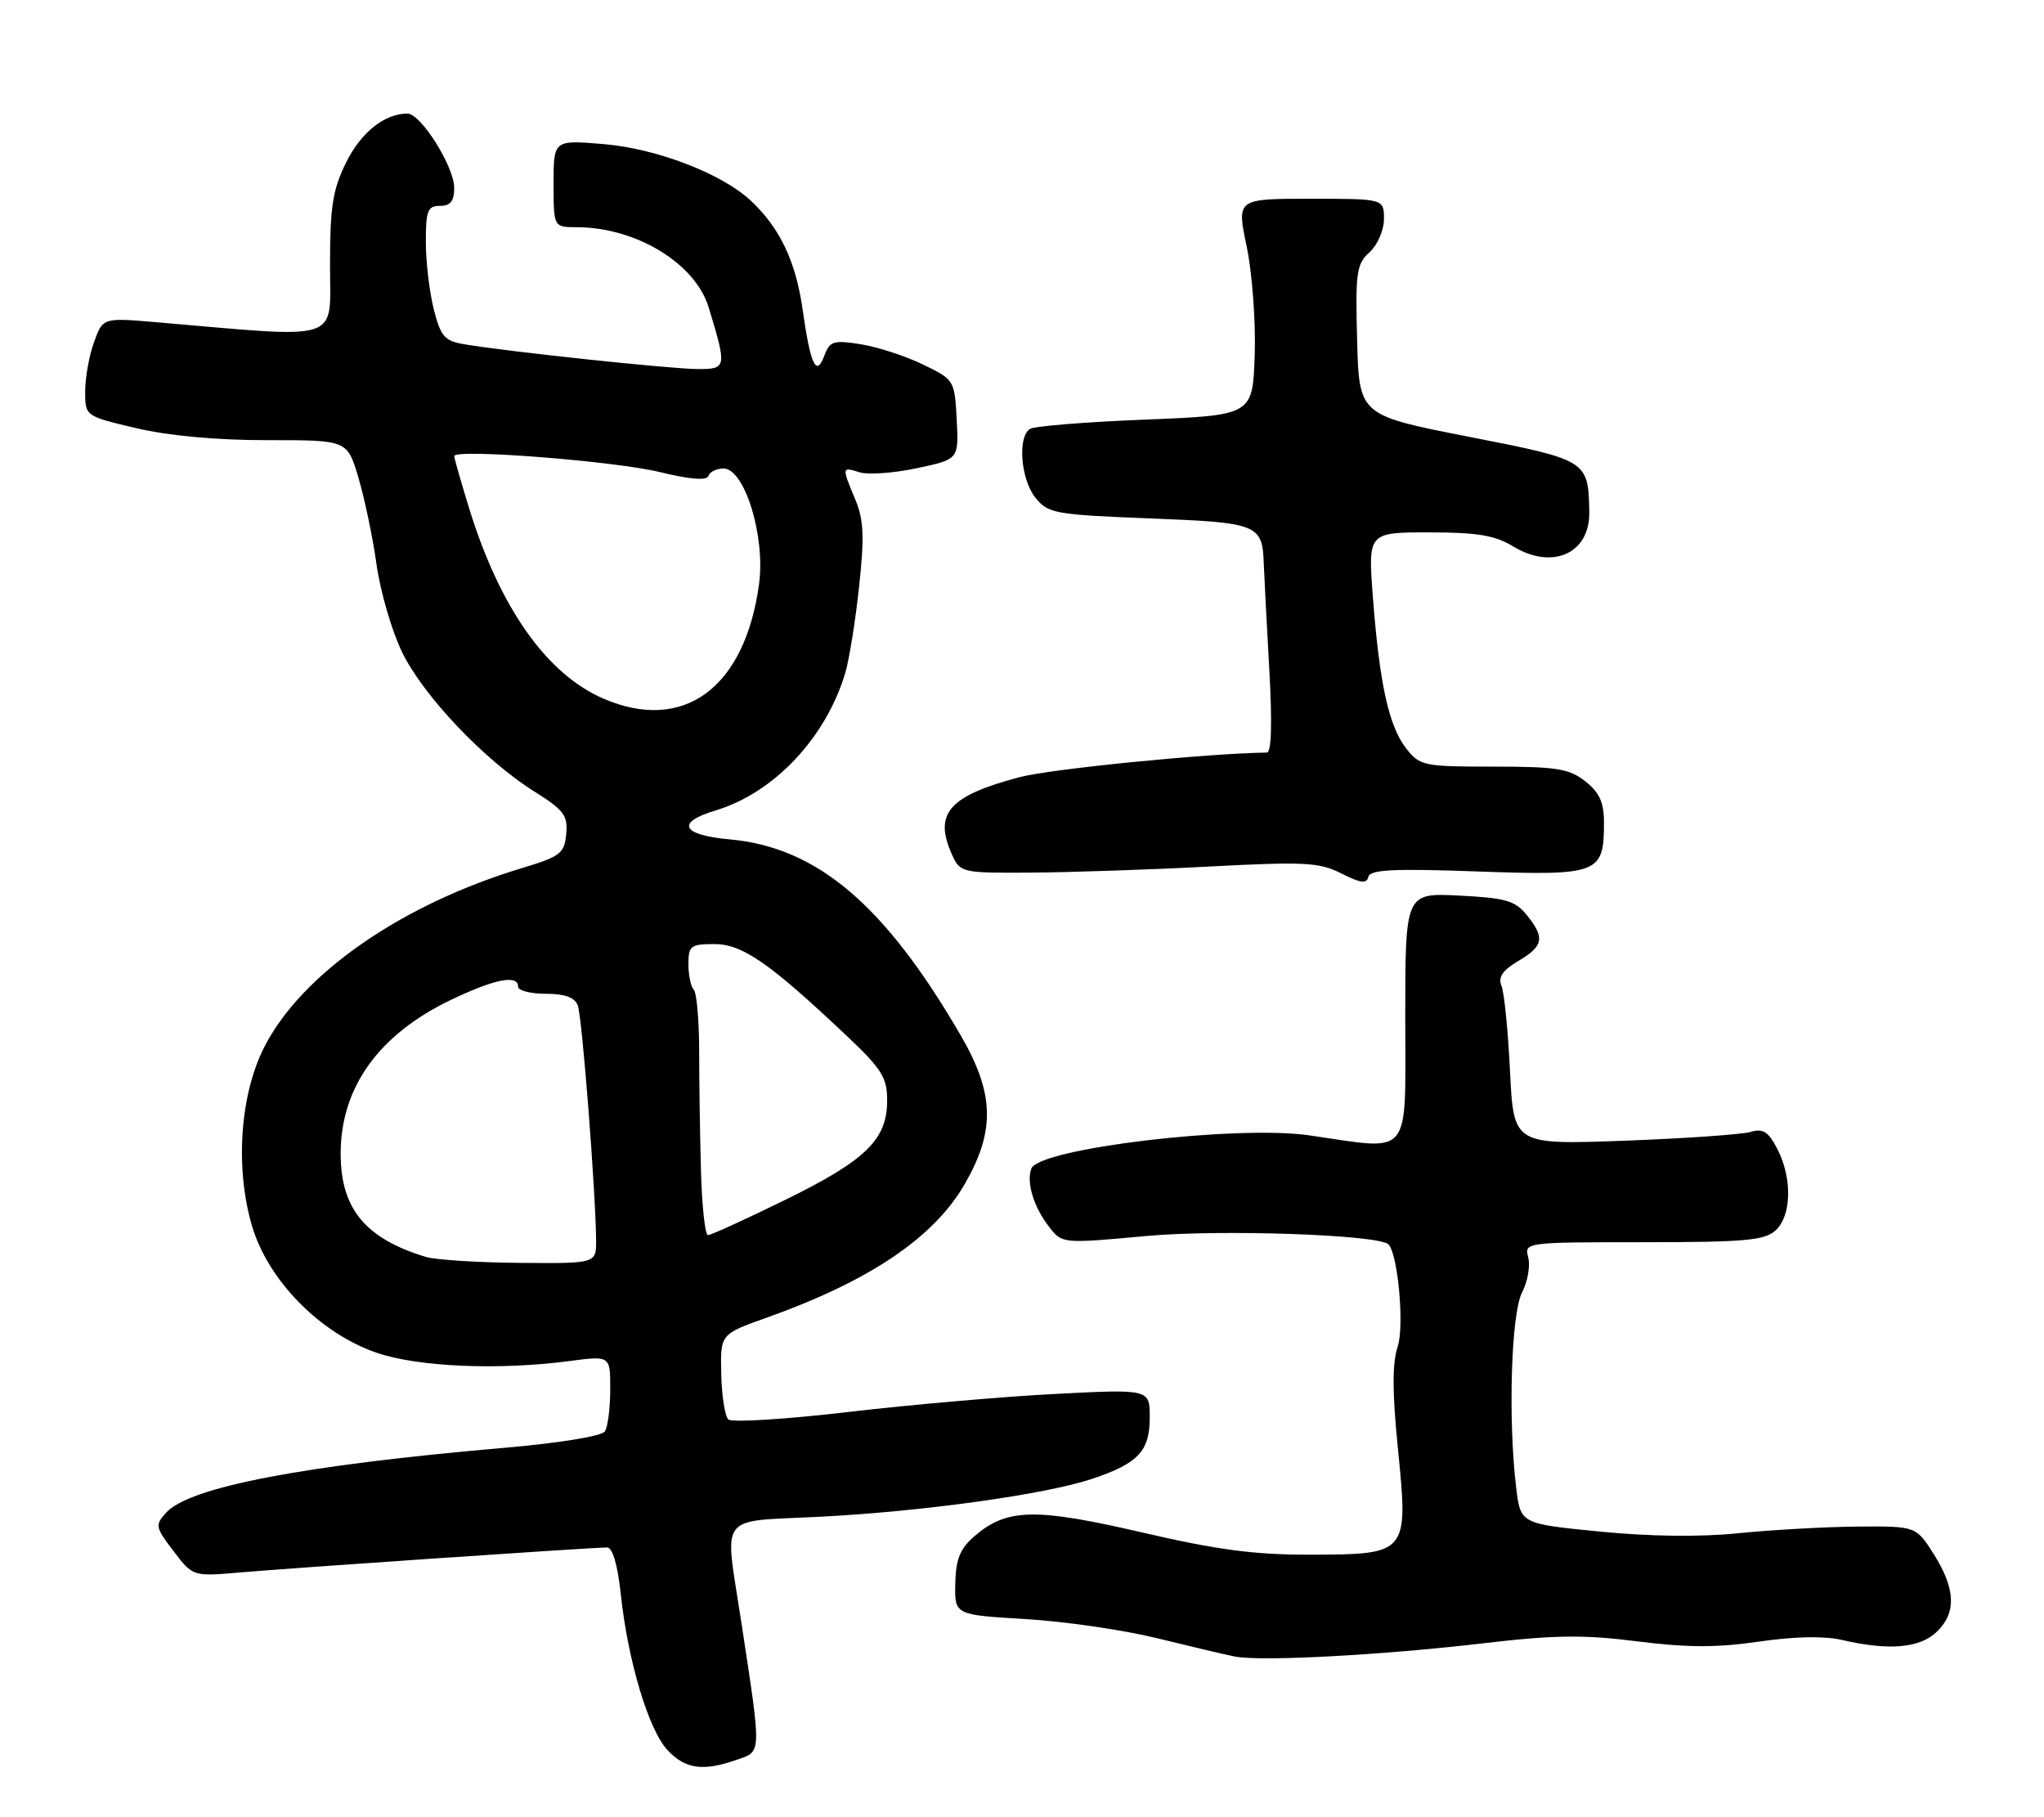 <?xml version="1.0" encoding="UTF-8" standalone="no"?>
<!DOCTYPE svg PUBLIC "-//W3C//DTD SVG 1.1//EN" "http://www.w3.org/Graphics/SVG/1.1/DTD/svg11.dtd" >
<svg xmlns="http://www.w3.org/2000/svg" xmlns:xlink="http://www.w3.org/1999/xlink" version="1.1" viewBox="0 0 288 256">
 <g >
 <path fill="currentColor"
d=" M 103.82 247.91 C 107.35 246.68 107.33 247.41 104.41 228.26 C 102.08 212.97 100.98 214.41 115.47 213.68 C 130.01 212.94 147.35 210.53 153.90 208.33 C 160.38 206.16 162.00 204.43 162.00 199.69 C 162.00 195.69 162.00 195.69 148.75 196.37 C 141.46 196.74 128.30 197.89 119.50 198.92 C 110.70 199.95 103.10 200.42 102.62 199.97 C 102.14 199.51 101.69 196.62 101.62 193.54 C 101.50 187.95 101.50 187.95 108.00 185.64 C 122.51 180.48 131.62 174.34 135.96 166.76 C 140.27 159.25 140.11 154.02 135.33 145.80 C 124.66 127.45 115.12 119.36 102.82 118.25 C 96.02 117.63 95.16 115.87 100.84 114.17 C 109.03 111.71 116.36 103.95 119.09 94.83 C 119.64 93.00 120.52 87.54 121.04 82.71 C 121.81 75.56 121.71 73.25 120.50 70.34 C 118.59 65.77 118.59 65.74 121.13 66.54 C 122.30 66.91 125.92 66.65 129.18 65.96 C 135.09 64.71 135.09 64.71 134.80 59.10 C 134.50 53.54 134.47 53.48 130.00 51.33 C 127.53 50.13 123.59 48.86 121.25 48.49 C 117.45 47.89 116.91 48.06 116.16 50.08 C 115.02 53.18 114.20 51.45 113.09 43.60 C 112.12 36.81 109.90 32.13 105.81 28.29 C 101.73 24.46 92.55 20.93 85.04 20.30 C 78.00 19.71 78.00 19.71 78.00 25.85 C 78.00 32.00 78.00 32.00 81.25 32.01 C 89.61 32.02 97.96 37.09 99.85 43.30 C 102.44 51.82 102.40 52.00 98.27 51.99 C 94.53 51.98 71.40 49.52 65.36 48.49 C 62.63 48.02 62.08 47.38 61.11 43.53 C 60.50 41.10 60.00 36.84 60.00 34.06 C 60.00 29.67 60.26 29.00 62.00 29.00 C 63.47 29.00 64.00 28.33 64.00 26.48 C 64.00 23.48 59.30 16.00 57.41 16.00 C 54.18 16.00 50.86 18.65 48.76 22.90 C 46.87 26.74 46.50 29.13 46.50 37.38 C 46.50 48.34 48.55 47.67 22.00 45.39 C 14.49 44.75 14.49 44.75 13.25 48.20 C 12.56 50.09 12.00 53.22 12.00 55.14 C 12.00 58.63 12.00 58.63 19.25 60.33 C 23.82 61.40 30.64 62.02 37.71 62.01 C 48.92 62.00 48.92 62.00 50.49 67.25 C 51.35 70.14 52.51 75.65 53.05 79.50 C 53.59 83.35 55.22 88.93 56.66 91.89 C 59.66 98.04 68.24 107.08 75.28 111.50 C 79.46 114.12 80.03 114.88 79.78 117.50 C 79.53 120.23 78.96 120.66 73.50 122.31 C 56.55 127.42 42.49 137.19 37.24 147.50 C 33.83 154.18 33.11 164.41 35.47 172.58 C 37.69 180.30 45.07 187.84 53.09 190.58 C 58.92 192.57 70.28 193.06 80.25 191.74 C 86.00 190.98 86.00 190.98 85.98 195.74 C 85.98 198.36 85.64 201.02 85.23 201.65 C 84.81 202.32 78.84 203.29 71.00 203.97 C 42.71 206.42 26.67 209.49 23.41 213.10 C 21.82 214.85 21.88 215.16 24.46 218.53 C 27.18 222.10 27.18 222.10 33.84 221.52 C 40.97 220.90 83.50 218.00 85.54 218.00 C 86.31 218.00 87.03 220.44 87.47 224.60 C 88.48 234.02 91.39 243.72 94.06 246.56 C 96.57 249.23 99.05 249.58 103.82 247.91 Z  M 208.93 231.51 C 219.04 230.32 223.11 230.27 230.69 231.23 C 237.73 232.12 241.92 232.13 247.82 231.27 C 252.87 230.53 257.03 230.45 259.57 231.04 C 266.06 232.55 270.42 232.19 272.81 229.96 C 275.68 227.29 275.58 223.88 272.49 218.98 C 269.97 215.00 269.97 215.00 261.74 215.06 C 257.21 215.10 249.68 215.52 245.00 215.99 C 239.58 216.55 232.47 216.46 225.37 215.76 C 214.24 214.66 214.24 214.66 213.63 209.58 C 212.47 199.96 212.92 185.06 214.45 182.10 C 215.24 180.57 215.64 178.34 215.33 177.15 C 214.77 175.01 214.86 175.00 231.55 175.00 C 245.77 175.00 248.62 174.75 250.17 173.35 C 252.44 171.29 252.56 165.98 250.42 161.85 C 249.17 159.42 248.41 158.94 246.67 159.46 C 245.48 159.82 237.47 160.38 228.89 160.70 C 213.27 161.27 213.27 161.27 212.76 150.89 C 212.48 145.17 211.94 139.76 211.55 138.85 C 211.06 137.66 211.73 136.68 213.93 135.38 C 217.50 133.28 217.71 132.10 215.11 128.89 C 213.49 126.89 212.12 126.49 205.61 126.17 C 198.00 125.78 198.00 125.78 198.00 143.39 C 198.00 163.45 199.13 162.06 184.52 159.95 C 174.22 158.46 146.41 161.78 145.32 164.62 C 144.58 166.54 145.65 170.06 147.83 172.85 C 149.66 175.21 149.66 175.21 161.58 174.12 C 172.01 173.17 194.27 173.94 195.63 175.30 C 196.97 176.64 197.89 186.79 196.94 189.69 C 196.16 192.06 196.16 196.08 196.97 204.11 C 198.45 218.92 198.39 218.99 184.60 219.02 C 176.75 219.04 171.47 218.34 160.89 215.88 C 145.92 212.41 141.87 212.49 137.35 216.37 C 135.27 218.17 134.68 219.60 134.60 223.08 C 134.50 227.50 134.50 227.50 144.50 228.09 C 150.00 228.42 158.32 229.63 163.00 230.78 C 167.68 231.93 172.62 233.10 174.00 233.37 C 177.66 234.09 194.66 233.18 208.93 231.51 Z  M 208.20 122.77 C 225.29 123.37 226.00 123.10 226.00 115.88 C 226.00 113.04 225.37 111.65 223.37 110.07 C 221.09 108.28 219.34 108.00 210.44 108.00 C 200.61 108.00 200.06 107.89 198.15 105.46 C 195.70 102.35 194.38 96.39 193.45 84.25 C 192.74 75.00 192.74 75.00 201.35 75.00 C 208.14 75.00 210.63 75.41 213.19 76.97 C 218.75 80.35 224.04 77.97 223.93 72.13 C 223.79 64.84 223.75 64.82 206.91 61.52 C 191.50 58.50 191.50 58.50 191.22 47.93 C 190.96 38.38 191.13 37.19 192.97 35.53 C 194.10 34.50 195.00 32.43 195.00 30.85 C 195.00 28.00 195.00 28.00 184.62 28.00 C 174.24 28.00 174.24 28.00 175.66 34.74 C 176.44 38.45 176.94 45.31 176.79 49.99 C 176.50 58.50 176.50 58.50 161.38 59.11 C 153.07 59.44 145.75 60.03 145.13 60.42 C 143.34 61.53 143.82 67.55 145.90 70.13 C 147.70 72.34 148.64 72.51 161.97 73.03 C 177.32 73.63 177.88 73.85 178.07 79.50 C 178.13 81.15 178.48 87.79 178.84 94.25 C 179.27 101.86 179.15 106.01 178.50 106.02 C 170.13 106.13 148.13 108.32 143.72 109.47 C 133.67 112.11 131.50 114.61 134.16 120.45 C 135.30 122.94 135.54 123.00 145.41 122.93 C 150.96 122.89 162.25 122.51 170.50 122.07 C 183.86 121.37 185.88 121.48 189.00 123.05 C 191.70 124.42 192.57 124.53 192.80 123.53 C 193.04 122.51 196.31 122.34 208.20 122.77 Z  M 59.99 177.07 C 51.46 174.47 48.00 170.28 48.00 162.52 C 48.00 153.21 53.35 145.75 63.50 140.88 C 69.69 137.91 73.00 137.26 73.00 139.00 C 73.00 139.55 74.75 140.00 76.89 140.00 C 79.58 140.00 80.98 140.51 81.41 141.64 C 82.02 143.22 83.95 168.13 83.99 174.75 C 84.00 178.00 84.00 178.00 73.25 177.91 C 67.34 177.87 61.37 177.48 59.99 177.07 Z  M 98.76 164.75 C 98.62 159.66 98.51 152.06 98.51 147.85 C 98.50 143.64 98.16 139.85 97.75 139.43 C 97.34 139.01 97.00 137.39 97.00 135.83 C 97.00 133.24 97.31 133.00 100.65 133.00 C 104.60 133.00 108.41 135.64 119.25 145.88 C 124.24 150.59 125.00 151.79 125.00 155.02 C 125.00 160.54 122.03 163.44 110.67 169.02 C 105.08 171.76 100.17 174.00 99.76 174.00 C 99.34 174.00 98.89 169.84 98.76 164.75 Z  M 85.00 98.41 C 77.02 94.96 70.43 85.62 66.11 71.64 C 64.95 67.87 64.00 64.54 64.00 64.25 C 64.00 63.19 86.59 64.95 92.99 66.51 C 97.28 67.55 99.59 67.73 99.82 67.04 C 100.01 66.47 100.97 66.00 101.94 66.00 C 104.92 66.00 107.86 75.55 106.95 82.28 C 104.96 96.94 96.31 103.30 85.00 98.41 Z "/>
</g>
</svg>